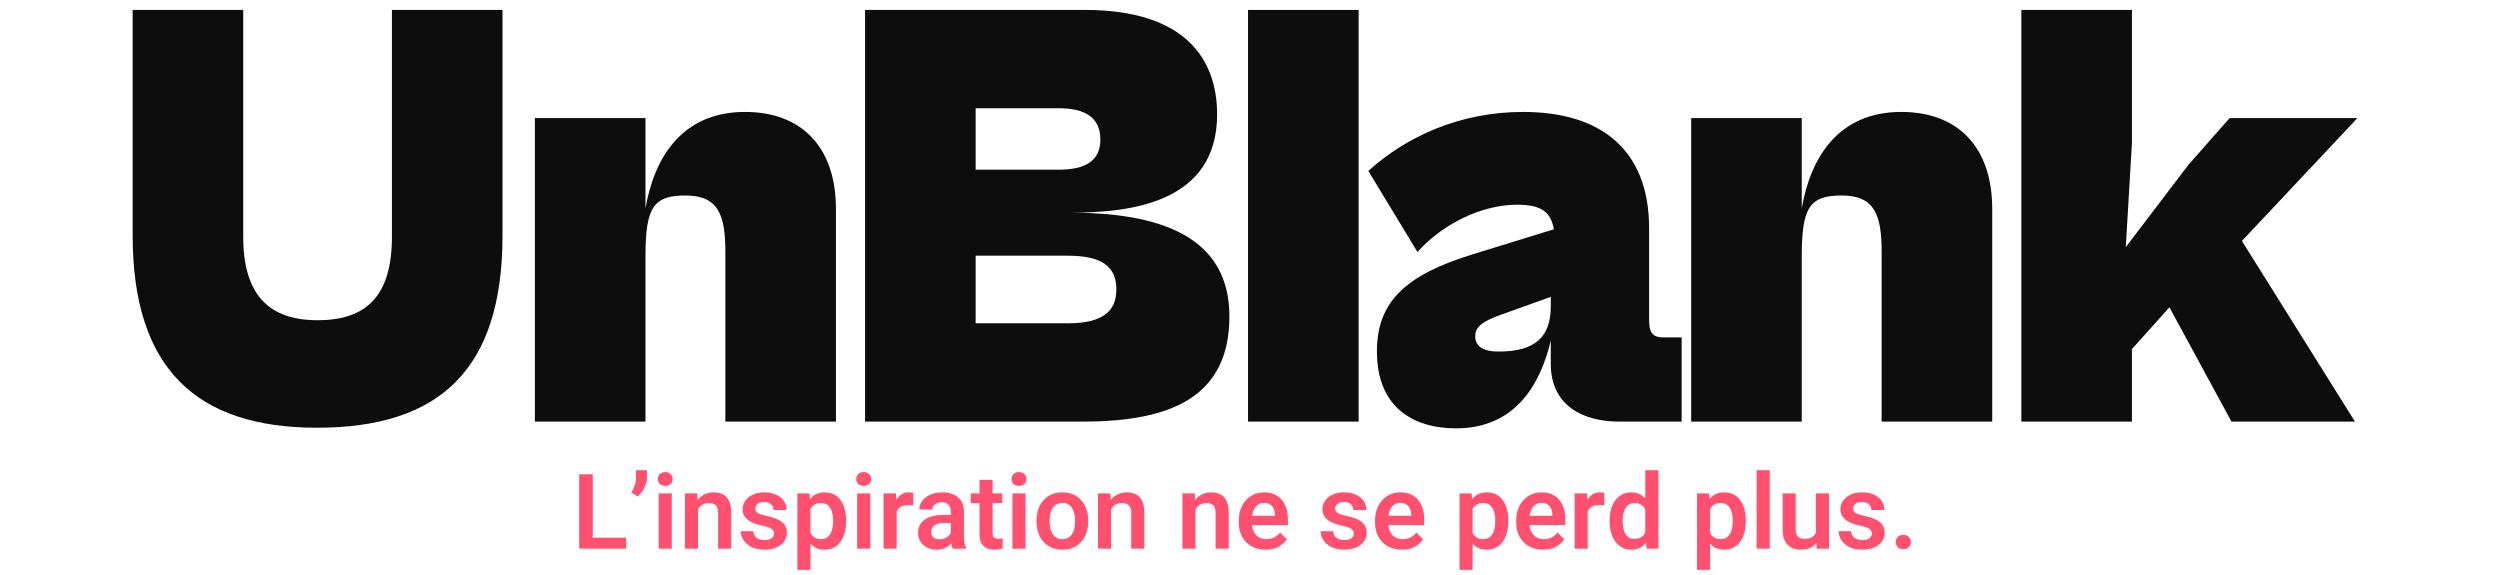 <svg width="239" height="55" viewBox="0 0 239 55" fill="none" xmlns="http://www.w3.org/2000/svg">
<path d="M203.813 40.304H193.24V0.95H203.813V13.696L203.225 23.622L209.216 15.752L213.152 11.288H225.369L214.327 23.035L225.134 40.304H213.328L207.396 29.379L203.813 33.373V40.304Z" fill="#0D0D0D"/>
<path d="M172.248 40.304H161.676V11.288H172.248V19.922C173.071 15.106 175.714 10.7 181.764 10.7C187.168 10.7 190.457 14.049 190.457 19.981V40.304H179.884V24.093C179.884 20.568 179.238 18.689 176.066 18.689C173.012 18.689 172.248 19.805 172.248 24.504V40.304Z" fill="#0D0D0D"/>
<path d="M139.21 40.95C134.981 40.95 131.633 38.836 131.633 33.608C131.633 28.909 134.276 26.325 140.737 24.327L148.549 21.919C148.255 20.275 147.374 19.57 145.025 19.57C141.677 19.57 137.917 21.391 135.509 24.093L130.81 16.339C134.452 13.05 139.562 10.7 145.612 10.7C153.072 10.7 157.653 14.342 157.653 21.802V30.554C157.653 31.846 158.006 32.257 159.063 32.257H160.766V40.304H154.775C151.486 40.304 148.255 38.894 148.255 34.783V32.551C147.374 36.31 145.142 40.95 139.21 40.95ZM141.031 32.139C141.031 33.079 141.735 33.608 143.263 33.608C146.728 33.608 148.255 32.257 148.255 29.261V28.38L143.498 30.084C141.5 30.788 141.031 31.376 141.031 32.139Z" fill="#0D0D0D"/>
<path d="M129.884 40.304H119.312V0.95H129.884V40.304Z" fill="#0D0D0D"/>
<path d="M103.551 40.304H82.7V0.95H103.727C113.302 0.95 116.356 5.649 116.356 10.935C116.356 19.335 108.191 20.333 102.376 20.333C113.595 20.333 117.531 24.327 117.531 30.26C117.531 38.013 111.833 40.304 103.551 40.304ZM101.202 10.348H93.272V16.222H101.202C103.727 16.222 105.196 15.399 105.196 13.344C105.196 11.229 103.727 10.348 101.202 10.348ZM102.083 24.445H93.272V30.906H102.083C105.372 30.906 106.723 29.79 106.723 27.675C106.723 25.502 105.372 24.445 102.083 24.445Z" fill="#0D0D0D"/>
<path d="M61.708 40.304H51.135V11.288H61.708V19.922C62.53 15.106 65.173 10.7 71.223 10.7C76.627 10.7 79.916 14.049 79.916 19.981V40.304H69.344V24.093C69.344 20.568 68.698 18.689 65.526 18.689C62.471 18.689 61.708 19.805 61.708 24.504V40.304Z" fill="#0D0D0D"/>
<path d="M30.302 40.891C18.848 40.891 12.681 35.311 12.681 22.506V0.95H23.253V22.624C23.253 28.204 25.72 30.612 30.361 30.612C35.118 30.612 37.468 28.204 37.468 22.624V0.95H48.041V22.506C48.041 35.311 42.049 40.891 30.302 40.891Z" fill="#0D0D0D"/>
<path d="M181.957 52.504C181.733 52.504 181.555 52.439 181.425 52.308C181.298 52.178 181.234 52.017 181.234 51.825C181.234 51.63 181.298 51.467 181.425 51.337C181.555 51.203 181.733 51.136 181.957 51.136C182.182 51.136 182.358 51.203 182.484 51.337C182.615 51.467 182.68 51.63 182.68 51.825C182.68 52.017 182.615 52.178 182.484 52.308C182.358 52.439 182.182 52.504 181.957 52.504Z" fill="#FF506F"/>
<path d="M178.012 52.548C177.527 52.548 177.117 52.461 176.781 52.289C176.449 52.113 176.197 51.89 176.025 51.62C175.855 51.35 175.771 51.071 175.771 50.785H176.972C176.985 50.987 177.042 51.151 177.143 51.278C177.247 51.402 177.377 51.491 177.533 51.547C177.693 51.602 177.859 51.63 178.031 51.63C178.233 51.63 178.402 51.604 178.539 51.551C178.676 51.496 178.778 51.423 178.847 51.332C178.918 51.237 178.954 51.128 178.954 51.005C178.954 50.894 178.925 50.795 178.866 50.707C178.811 50.619 178.702 50.538 178.539 50.463C178.38 50.388 178.144 50.318 177.831 50.253C177.46 50.175 177.133 50.07 176.85 49.94C176.566 49.81 176.344 49.642 176.181 49.437C176.021 49.229 175.941 48.977 175.941 48.68C175.941 48.391 176.025 48.124 176.191 47.88C176.357 47.636 176.594 47.44 176.903 47.294C177.213 47.144 177.579 47.069 178.002 47.069C178.448 47.069 178.83 47.144 179.15 47.294C179.472 47.44 179.719 47.64 179.892 47.894C180.064 48.145 180.15 48.431 180.15 48.754H178.9C178.9 48.545 178.826 48.366 178.676 48.217C178.526 48.064 178.3 47.987 177.997 47.987C177.815 47.987 177.66 48.016 177.533 48.075C177.406 48.133 177.312 48.212 177.25 48.309C177.188 48.404 177.157 48.508 177.157 48.622C177.157 48.733 177.188 48.83 177.25 48.915C177.315 48.996 177.424 49.069 177.577 49.135C177.73 49.196 177.943 49.257 178.217 49.315C178.614 49.397 178.959 49.502 179.252 49.633C179.548 49.76 179.776 49.929 179.936 50.14C180.098 50.349 180.18 50.617 180.18 50.946C180.18 51.255 180.09 51.532 179.911 51.776C179.735 52.017 179.485 52.206 179.159 52.343C178.834 52.479 178.451 52.548 178.012 52.548Z" fill="#FF506F"/>
<path d="M173.598 47.167H174.853V52.45H173.671L173.598 51.2V47.167ZM174.174 50.087C174.174 50.559 174.104 50.98 173.964 51.351C173.824 51.722 173.606 52.015 173.31 52.23C173.013 52.442 172.633 52.548 172.167 52.548C171.646 52.548 171.225 52.395 170.902 52.089C170.58 51.783 170.419 51.28 170.419 50.58V47.167H171.669V50.59C171.669 50.827 171.705 51.014 171.776 51.151C171.851 51.285 171.951 51.381 172.074 51.439C172.201 51.495 172.34 51.522 172.489 51.522C172.812 51.522 173.066 51.46 173.251 51.337C173.437 51.21 173.568 51.039 173.647 50.824C173.728 50.606 173.769 50.363 173.769 50.096L174.174 50.087Z" fill="#FF506F"/>
<path d="M169.189 52.45H167.934V44.95H169.189V52.45Z" fill="#FF506F"/>
<path d="M164.848 52.548C164.516 52.548 164.228 52.486 163.983 52.362C163.739 52.235 163.533 52.058 163.363 51.83C163.197 51.602 163.064 51.335 162.963 51.029C162.862 50.72 162.789 50.383 162.743 50.018V49.676C162.802 49.162 162.913 48.71 163.075 48.319C163.238 47.928 163.463 47.623 163.749 47.401C164.039 47.18 164.402 47.069 164.838 47.069C165.284 47.069 165.66 47.181 165.966 47.406C166.272 47.631 166.503 47.945 166.659 48.348C166.819 48.749 166.899 49.218 166.899 49.755V49.857C166.899 50.371 166.819 50.832 166.659 51.239C166.503 51.643 166.272 51.962 165.966 52.196C165.663 52.43 165.29 52.548 164.848 52.548ZM162.235 54.481V47.167H163.388L163.485 48.182V54.481H162.235ZM164.506 51.542C164.779 51.542 164.999 51.465 165.165 51.312C165.334 51.159 165.456 50.956 165.531 50.702C165.609 50.445 165.649 50.163 165.649 49.857V49.755C165.649 49.442 165.609 49.161 165.531 48.91C165.453 48.659 165.33 48.461 165.16 48.314C164.991 48.164 164.77 48.09 164.496 48.09C164.294 48.09 164.122 48.122 163.979 48.187C163.835 48.252 163.715 48.345 163.617 48.466C163.523 48.583 163.448 48.724 163.393 48.89C163.341 49.053 163.305 49.234 163.285 49.432V50.263C163.321 50.5 163.383 50.717 163.471 50.912C163.559 51.104 163.686 51.257 163.852 51.371C164.021 51.485 164.239 51.542 164.506 51.542Z" fill="#FF506F"/>
<path d="M155.946 52.548C155.52 52.548 155.152 52.432 154.843 52.201C154.534 51.967 154.296 51.648 154.13 51.244C153.964 50.84 153.881 50.381 153.881 49.867V49.764C153.881 49.231 153.964 48.762 154.13 48.358C154.296 47.951 154.534 47.636 154.843 47.411C155.152 47.183 155.523 47.069 155.956 47.069C156.383 47.069 156.737 47.181 157.021 47.406C157.307 47.627 157.532 47.935 157.694 48.329C157.86 48.719 157.971 49.172 158.026 49.686V49.974C157.971 50.469 157.862 50.91 157.699 51.298C157.537 51.685 157.312 51.991 157.025 52.216C156.739 52.437 156.379 52.548 155.946 52.548ZM156.264 51.522C156.524 51.522 156.737 51.465 156.903 51.351C157.073 51.237 157.203 51.083 157.294 50.888C157.388 50.692 157.452 50.471 157.484 50.223V49.442C157.465 49.247 157.426 49.066 157.367 48.9C157.312 48.734 157.235 48.591 157.138 48.471C157.043 48.35 156.925 48.257 156.781 48.192C156.638 48.124 156.469 48.09 156.274 48.09C156 48.09 155.779 48.164 155.609 48.314C155.443 48.464 155.321 48.666 155.243 48.92C155.168 49.174 155.131 49.455 155.131 49.764V49.867C155.131 50.173 155.168 50.451 155.243 50.702C155.318 50.953 155.439 51.153 155.605 51.303C155.771 51.449 155.99 51.522 156.264 51.522ZM157.411 52.45L157.289 51.332V44.95H158.544V52.45H157.411Z" fill="#FF506F"/>
<path d="M151.786 52.45H150.536V47.167H151.723L151.786 48.231V52.45ZM153.373 48.324C153.298 48.311 153.217 48.301 153.129 48.295C153.044 48.288 152.961 48.285 152.88 48.285C152.616 48.285 152.397 48.332 152.221 48.426C152.045 48.518 151.912 48.651 151.82 48.827C151.733 48.999 151.68 49.206 151.664 49.447L151.386 49.428C151.386 48.981 151.444 48.581 151.562 48.226C151.679 47.868 151.853 47.587 152.084 47.382C152.318 47.173 152.61 47.069 152.958 47.069C153.026 47.069 153.103 47.076 153.188 47.089C153.272 47.098 153.337 47.113 153.383 47.133L153.373 48.324Z" fill="#FF506F"/>
<path d="M147.514 52.548C146.983 52.548 146.526 52.435 146.142 52.211C145.761 51.983 145.466 51.675 145.258 51.288C145.053 50.901 144.95 50.469 144.95 49.994V49.794C144.95 49.247 145.054 48.77 145.263 48.363C145.471 47.953 145.758 47.636 146.122 47.411C146.487 47.183 146.902 47.069 147.367 47.069C147.875 47.069 148.297 47.18 148.632 47.401C148.97 47.619 149.224 47.924 149.394 48.314C149.563 48.702 149.648 49.151 149.648 49.662V50.199H145.541V49.31H148.412V49.213C148.406 49.011 148.367 48.824 148.295 48.651C148.223 48.479 148.111 48.34 147.958 48.236C147.808 48.129 147.61 48.075 147.362 48.075C147.105 48.075 146.89 48.147 146.718 48.29C146.549 48.433 146.42 48.633 146.332 48.89C146.247 49.148 146.205 49.449 146.205 49.794V49.994C146.205 50.287 146.259 50.55 146.366 50.785C146.477 51.019 146.635 51.205 146.84 51.342C147.048 51.475 147.297 51.542 147.587 51.542C147.864 51.542 148.111 51.488 148.329 51.381C148.551 51.27 148.741 51.112 148.9 50.907L149.55 51.566C149.384 51.814 149.132 52.04 148.793 52.245C148.458 52.447 148.031 52.548 147.514 52.548Z" fill="#FF506F"/>
<path d="M142.143 52.548C141.811 52.548 141.523 52.486 141.278 52.362C141.034 52.235 140.828 52.058 140.658 51.83C140.492 51.602 140.359 51.335 140.258 51.029C140.157 50.72 140.084 50.383 140.038 50.018V49.676C140.097 49.162 140.207 48.71 140.37 48.319C140.533 47.928 140.758 47.623 141.044 47.401C141.334 47.18 141.697 47.069 142.133 47.069C142.579 47.069 142.955 47.181 143.261 47.406C143.567 47.631 143.798 47.945 143.954 48.348C144.114 48.749 144.193 49.218 144.193 49.755V49.857C144.193 50.371 144.114 50.832 143.954 51.239C143.798 51.643 143.567 51.962 143.261 52.196C142.958 52.43 142.585 52.548 142.143 52.548ZM139.53 54.481V47.167H140.683L140.78 48.182V54.481H139.53ZM141.801 51.542C142.074 51.542 142.294 51.465 142.46 51.312C142.629 51.159 142.751 50.956 142.826 50.702C142.904 50.445 142.943 50.163 142.943 49.857V49.755C142.943 49.442 142.904 49.161 142.826 48.91C142.748 48.659 142.624 48.461 142.455 48.314C142.286 48.164 142.065 48.09 141.791 48.09C141.589 48.09 141.417 48.122 141.274 48.187C141.13 48.252 141.01 48.345 140.912 48.466C140.818 48.583 140.743 48.724 140.688 48.89C140.636 49.053 140.6 49.234 140.58 49.432V50.263C140.616 50.5 140.678 50.717 140.766 50.912C140.854 51.104 140.981 51.257 141.147 51.371C141.316 51.485 141.534 51.542 141.801 51.542Z" fill="#FF506F"/>
<path d="M134.018 52.548C133.487 52.548 133.03 52.435 132.646 52.211C132.265 51.983 131.97 51.675 131.762 51.288C131.557 50.901 131.454 50.469 131.454 49.994V49.794C131.454 49.247 131.558 48.77 131.767 48.363C131.975 47.953 132.261 47.636 132.626 47.411C132.991 47.183 133.406 47.069 133.871 47.069C134.379 47.069 134.801 47.18 135.136 47.401C135.474 47.619 135.728 47.924 135.898 48.314C136.067 48.702 136.151 49.151 136.151 49.662V50.199H132.045V49.31H134.916V49.213C134.91 49.011 134.871 48.824 134.799 48.651C134.727 48.479 134.615 48.34 134.462 48.236C134.312 48.129 134.114 48.075 133.866 48.075C133.609 48.075 133.394 48.147 133.222 48.29C133.053 48.433 132.924 48.633 132.836 48.89C132.751 49.148 132.709 49.449 132.709 49.794V49.994C132.709 50.287 132.763 50.55 132.87 50.785C132.981 51.019 133.139 51.205 133.344 51.342C133.552 51.475 133.801 51.542 134.091 51.542C134.368 51.542 134.615 51.488 134.833 51.381C135.054 51.27 135.245 51.112 135.404 50.907L136.054 51.566C135.888 51.814 135.636 52.04 135.297 52.245C134.962 52.447 134.535 52.548 134.018 52.548Z" fill="#FF506F"/>
<path d="M128.49 52.548C128.005 52.548 127.595 52.461 127.26 52.289C126.928 52.113 126.676 51.89 126.503 51.62C126.334 51.35 126.249 51.071 126.249 50.785H127.45C127.463 50.987 127.52 51.151 127.621 51.278C127.725 51.402 127.856 51.491 128.012 51.547C128.171 51.602 128.337 51.63 128.51 51.63C128.712 51.63 128.881 51.604 129.018 51.551C129.154 51.496 129.257 51.423 129.325 51.332C129.397 51.237 129.433 51.128 129.433 51.005C129.433 50.894 129.403 50.795 129.345 50.707C129.289 50.619 129.18 50.538 129.018 50.463C128.858 50.388 128.622 50.318 128.31 50.253C127.939 50.175 127.611 50.07 127.328 49.94C127.045 49.81 126.822 49.642 126.659 49.437C126.5 49.229 126.42 48.977 126.42 48.68C126.42 48.391 126.503 48.124 126.669 47.88C126.835 47.636 127.073 47.44 127.382 47.294C127.691 47.144 128.057 47.069 128.481 47.069C128.927 47.069 129.309 47.144 129.628 47.294C129.95 47.44 130.198 47.64 130.37 47.894C130.543 48.145 130.629 48.431 130.629 48.754H129.379C129.379 48.545 129.304 48.366 129.154 48.217C129.005 48.064 128.778 47.987 128.476 47.987C128.293 47.987 128.139 48.016 128.012 48.075C127.885 48.133 127.79 48.212 127.729 48.309C127.667 48.404 127.636 48.508 127.636 48.622C127.636 48.733 127.667 48.83 127.729 48.915C127.794 48.996 127.903 49.069 128.056 49.135C128.209 49.196 128.422 49.257 128.695 49.315C129.093 49.397 129.438 49.502 129.731 49.633C130.027 49.76 130.255 49.929 130.414 50.14C130.577 50.349 130.658 50.617 130.658 50.946C130.658 51.255 130.569 51.532 130.39 51.776C130.214 52.017 129.963 52.206 129.638 52.343C129.312 52.479 128.93 52.548 128.49 52.548Z" fill="#FF506F"/>
<path d="M120.99 52.548C120.46 52.548 120.002 52.435 119.618 52.211C119.237 51.983 118.943 51.675 118.734 51.288C118.529 50.901 118.427 50.469 118.427 49.994V49.794C118.427 49.247 118.531 48.77 118.739 48.363C118.948 47.953 119.234 47.636 119.599 47.411C119.963 47.183 120.378 47.069 120.844 47.069C121.352 47.069 121.773 47.18 122.108 47.401C122.447 47.619 122.701 47.924 122.87 48.314C123.039 48.702 123.124 49.151 123.124 49.662V50.199H119.018V49.31H121.889V49.213C121.882 49.011 121.843 48.824 121.772 48.651C121.7 48.479 121.588 48.34 121.435 48.236C121.285 48.129 121.086 48.075 120.839 48.075C120.582 48.075 120.367 48.147 120.194 48.29C120.025 48.433 119.897 48.633 119.809 48.89C119.724 49.148 119.682 49.449 119.682 49.794V49.994C119.682 50.287 119.735 50.55 119.843 50.785C119.954 51.019 120.111 51.205 120.316 51.342C120.525 51.475 120.774 51.542 121.064 51.542C121.34 51.542 121.588 51.488 121.806 51.381C122.027 51.27 122.218 51.112 122.377 50.907L123.026 51.566C122.86 51.814 122.608 52.04 122.27 52.245C121.934 52.447 121.508 52.548 120.99 52.548Z" fill="#FF506F"/>
<path d="M114.286 52.45H113.036V47.167H114.213L114.286 48.295V52.45ZM113.686 49.628C113.689 49.113 113.777 48.666 113.949 48.285C114.125 47.901 114.371 47.603 114.687 47.391C115.002 47.176 115.37 47.069 115.79 47.069C116.129 47.069 116.423 47.134 116.674 47.264C116.925 47.391 117.118 47.6 117.255 47.889C117.395 48.179 117.465 48.568 117.465 49.056V52.45H116.21V49.047C116.21 48.806 116.176 48.615 116.108 48.475C116.039 48.335 115.937 48.236 115.8 48.178C115.666 48.119 115.502 48.09 115.307 48.09C115.108 48.09 114.932 48.129 114.779 48.207C114.63 48.285 114.501 48.394 114.394 48.534C114.289 48.674 114.21 48.837 114.154 49.022C114.102 49.208 114.076 49.408 114.076 49.623L113.686 49.628Z" fill="#FF506F"/>
<path d="M106.22 52.45H104.97V47.167H106.147L106.22 48.295V52.45ZM105.619 49.628C105.622 49.113 105.71 48.666 105.883 48.285C106.059 47.901 106.304 47.603 106.62 47.391C106.936 47.176 107.304 47.069 107.724 47.069C108.062 47.069 108.357 47.134 108.608 47.264C108.858 47.391 109.052 47.6 109.189 47.889C109.329 48.179 109.399 48.568 109.399 49.056V52.45H108.144V49.047C108.144 48.806 108.109 48.615 108.041 48.475C107.973 48.335 107.87 48.236 107.733 48.178C107.6 48.119 107.436 48.09 107.24 48.09C107.042 48.09 106.866 48.129 106.713 48.207C106.563 48.285 106.435 48.394 106.327 48.534C106.223 48.674 106.143 48.837 106.088 49.022C106.036 49.208 106.01 49.408 106.01 49.623L105.619 49.628Z" fill="#FF506F"/>
<path d="M99.091 49.76C99.091 49.245 99.189 48.786 99.384 48.383C99.579 47.979 99.859 47.66 100.224 47.425C100.592 47.188 101.034 47.069 101.552 47.069C102.076 47.069 102.524 47.188 102.895 47.425C103.266 47.66 103.547 47.979 103.739 48.383C103.935 48.786 104.032 49.245 104.032 49.76V49.862C104.032 50.373 103.935 50.832 103.739 51.239C103.547 51.643 103.266 51.962 102.895 52.196C102.527 52.43 102.082 52.548 101.562 52.548C101.041 52.548 100.596 52.43 100.229 52.196C99.861 51.962 99.579 51.643 99.384 51.239C99.189 50.832 99.091 50.373 99.091 49.862V49.76ZM100.341 49.862C100.341 50.168 100.383 50.45 100.468 50.707C100.553 50.961 100.684 51.164 100.863 51.317C101.042 51.467 101.275 51.542 101.562 51.542C101.848 51.542 102.081 51.467 102.26 51.317C102.439 51.164 102.569 50.961 102.65 50.707C102.735 50.45 102.777 50.168 102.777 49.862V49.76C102.777 49.457 102.735 49.178 102.65 48.925C102.569 48.667 102.437 48.462 102.255 48.309C102.076 48.153 101.842 48.075 101.552 48.075C101.269 48.075 101.038 48.153 100.858 48.309C100.679 48.462 100.548 48.667 100.463 48.925C100.382 49.178 100.341 49.457 100.341 49.76V49.862Z" fill="#FF506F"/>
<path d="M97.411 45.131C97.633 45.131 97.807 45.194 97.934 45.321C98.061 45.445 98.124 45.601 98.124 45.79C98.124 45.979 98.061 46.136 97.934 46.263C97.807 46.387 97.633 46.449 97.411 46.449C97.19 46.449 97.016 46.387 96.889 46.263C96.765 46.136 96.703 45.979 96.703 45.79C96.703 45.601 96.765 45.445 96.889 45.321C97.016 45.194 97.19 45.131 97.411 45.131ZM98.041 52.45H96.786V47.167H98.041V52.45Z" fill="#FF506F"/>
<path d="M95.819 48.09H92.807V47.167H95.819V48.09ZM94.892 45.873V50.936C94.892 51.096 94.915 51.218 94.96 51.303C95.006 51.384 95.069 51.439 95.15 51.468C95.235 51.498 95.334 51.513 95.448 51.513C95.53 51.513 95.608 51.508 95.683 51.498C95.758 51.488 95.816 51.478 95.859 51.468V52.43C95.758 52.463 95.642 52.491 95.512 52.513C95.382 52.536 95.23 52.548 95.058 52.548C94.781 52.548 94.535 52.499 94.32 52.401C94.106 52.3 93.938 52.139 93.817 51.918C93.7 51.696 93.642 51.402 93.642 51.034V45.873H94.892Z" fill="#FF506F"/>
<path d="M90.898 48.886C90.898 48.619 90.824 48.407 90.678 48.251C90.535 48.091 90.313 48.011 90.014 48.011C89.835 48.011 89.678 48.042 89.545 48.104C89.415 48.163 89.314 48.244 89.242 48.348C89.171 48.453 89.135 48.573 89.135 48.71H87.885C87.885 48.42 87.974 48.151 88.153 47.904C88.336 47.653 88.591 47.452 88.92 47.299C89.249 47.146 89.636 47.069 90.082 47.069C90.483 47.069 90.837 47.138 91.147 47.274C91.459 47.408 91.705 47.609 91.884 47.88C92.063 48.15 92.152 48.488 92.152 48.895V51.21C92.152 51.467 92.17 51.69 92.206 51.879C92.242 52.064 92.292 52.227 92.358 52.367V52.45H91.083C91.021 52.32 90.974 52.152 90.942 51.947C90.912 51.742 90.898 51.54 90.898 51.342V48.886ZM91.078 49.994H90.268C89.851 49.994 89.538 50.074 89.33 50.233C89.122 50.389 89.018 50.598 89.018 50.858C89.018 51.06 89.086 51.228 89.223 51.361C89.363 51.495 89.558 51.561 89.809 51.561C90.043 51.561 90.246 51.514 90.419 51.42C90.592 51.325 90.727 51.211 90.824 51.078C90.922 50.941 90.972 50.813 90.976 50.692L91.361 51.249C91.319 51.379 91.252 51.519 91.161 51.669C91.07 51.818 90.95 51.96 90.8 52.093C90.653 52.227 90.478 52.336 90.273 52.421C90.067 52.505 89.83 52.548 89.56 52.548C89.218 52.548 88.91 52.479 88.637 52.343C88.367 52.206 88.153 52.019 87.997 51.781C87.844 51.54 87.768 51.27 87.768 50.971C87.768 50.411 87.976 49.981 88.393 49.681C88.813 49.379 89.412 49.227 90.189 49.227H91.078V49.994Z" fill="#FF506F"/>
<path d="M85.722 52.45H84.472V47.167H85.658L85.722 48.231V52.45ZM87.309 48.324C87.234 48.311 87.152 48.301 87.064 48.295C86.98 48.288 86.897 48.285 86.816 48.285C86.552 48.285 86.332 48.332 86.156 48.426C85.981 48.518 85.847 48.651 85.756 48.827C85.668 48.999 85.616 49.206 85.6 49.447L85.321 49.428C85.321 48.981 85.38 48.581 85.497 48.226C85.614 47.868 85.788 47.587 86.02 47.382C86.254 47.173 86.545 47.069 86.894 47.069C86.962 47.069 87.038 47.076 87.123 47.089C87.208 47.098 87.273 47.113 87.319 47.133L87.309 48.324Z" fill="#FF506F"/>
<path d="M82.567 45.131C82.789 45.131 82.963 45.194 83.09 45.321C83.217 45.445 83.28 45.601 83.28 45.79C83.28 45.979 83.217 46.136 83.09 46.263C82.963 46.387 82.789 46.449 82.567 46.449C82.346 46.449 82.172 46.387 82.045 46.263C81.921 46.136 81.859 45.979 81.859 45.79C81.859 45.601 81.921 45.445 82.045 45.321C82.172 45.194 82.346 45.131 82.567 45.131ZM83.197 52.45H81.942V47.167H83.197V52.45Z" fill="#FF506F"/>
<path d="M78.842 52.548C78.51 52.548 78.222 52.486 77.978 52.362C77.734 52.235 77.527 52.058 77.358 51.83C77.192 51.602 77.058 51.335 76.957 51.029C76.856 50.72 76.783 50.383 76.737 50.018V49.676C76.796 49.162 76.907 48.71 77.069 48.319C77.232 47.928 77.457 47.623 77.743 47.401C78.033 47.18 78.396 47.069 78.832 47.069C79.278 47.069 79.654 47.181 79.96 47.406C80.266 47.631 80.497 47.945 80.653 48.348C80.813 48.749 80.893 49.218 80.893 49.755V49.857C80.893 50.371 80.813 50.832 80.653 51.239C80.497 51.643 80.266 51.962 79.96 52.196C79.657 52.43 79.285 52.548 78.842 52.548ZM76.23 54.481V47.167H77.382L77.48 48.182V54.481H76.23ZM78.5 51.542C78.773 51.542 78.993 51.465 79.159 51.312C79.329 51.159 79.451 50.956 79.525 50.702C79.604 50.445 79.643 50.163 79.643 49.857V49.755C79.643 49.442 79.604 49.161 79.525 48.91C79.447 48.659 79.324 48.461 79.154 48.314C78.985 48.164 78.764 48.09 78.49 48.09C78.288 48.09 78.116 48.122 77.973 48.187C77.829 48.252 77.709 48.345 77.611 48.466C77.517 48.583 77.442 48.724 77.387 48.89C77.335 49.053 77.299 49.234 77.279 49.432V50.263C77.315 50.5 77.377 50.717 77.465 50.912C77.553 51.104 77.68 51.257 77.846 51.371C78.015 51.485 78.233 51.542 78.5 51.542Z" fill="#FF506F"/>
<path d="M73.061 52.548C72.576 52.548 72.165 52.461 71.83 52.289C71.498 52.113 71.246 51.89 71.073 51.62C70.904 51.35 70.819 51.071 70.819 50.785H72.021C72.034 50.987 72.091 51.151 72.192 51.278C72.296 51.402 72.426 51.491 72.582 51.547C72.742 51.602 72.908 51.63 73.08 51.63C73.282 51.63 73.451 51.604 73.588 51.551C73.725 51.496 73.827 51.423 73.896 51.332C73.967 51.237 74.003 51.128 74.003 51.005C74.003 50.894 73.974 50.795 73.915 50.707C73.86 50.619 73.751 50.538 73.588 50.463C73.428 50.388 73.192 50.318 72.88 50.253C72.509 50.175 72.182 50.07 71.898 49.94C71.615 49.81 71.392 49.642 71.23 49.437C71.07 49.229 70.99 48.977 70.99 48.68C70.99 48.391 71.073 48.124 71.239 47.88C71.405 47.636 71.643 47.44 71.952 47.294C72.261 47.144 72.628 47.069 73.051 47.069C73.497 47.069 73.879 47.144 74.198 47.294C74.521 47.44 74.768 47.64 74.941 47.894C75.113 48.145 75.199 48.431 75.199 48.754H73.949C73.949 48.545 73.874 48.366 73.725 48.217C73.575 48.064 73.349 47.987 73.046 47.987C72.864 47.987 72.709 48.016 72.582 48.075C72.455 48.133 72.361 48.212 72.299 48.309C72.237 48.404 72.206 48.508 72.206 48.622C72.206 48.733 72.237 48.83 72.299 48.915C72.364 48.996 72.473 49.069 72.626 49.135C72.779 49.196 72.992 49.257 73.266 49.315C73.663 49.397 74.008 49.502 74.301 49.633C74.597 49.76 74.825 49.929 74.984 50.14C75.147 50.349 75.229 50.617 75.229 50.946C75.229 51.255 75.139 51.532 74.96 51.776C74.784 52.017 74.534 52.206 74.208 52.343C73.883 52.479 73.5 52.548 73.061 52.548Z" fill="#FF506F"/>
<path d="M66.728 52.45H65.478V47.167H66.654L66.728 48.295V52.45ZM66.127 49.628C66.13 49.113 66.218 48.666 66.391 48.285C66.567 47.901 66.812 47.603 67.128 47.391C67.444 47.176 67.812 47.069 68.231 47.069C68.57 47.069 68.865 47.134 69.115 47.264C69.366 47.391 69.56 47.6 69.696 47.889C69.836 48.179 69.906 48.568 69.906 49.056V52.45H68.651V49.047C68.651 48.806 68.617 48.615 68.549 48.475C68.481 48.335 68.378 48.236 68.241 48.178C68.108 48.119 67.944 48.09 67.748 48.09C67.55 48.09 67.374 48.129 67.221 48.207C67.071 48.285 66.942 48.394 66.835 48.534C66.731 48.674 66.651 48.837 66.596 49.022C66.544 49.208 66.518 49.408 66.518 49.623L66.127 49.628Z" fill="#FF506F"/>
<path d="M63.593 45.131C63.814 45.131 63.988 45.194 64.115 45.321C64.242 45.445 64.306 45.601 64.306 45.79C64.306 45.979 64.242 46.136 64.115 46.263C63.988 46.387 63.814 46.449 63.593 46.449C63.371 46.449 63.197 46.387 63.07 46.263C62.947 46.136 62.885 45.979 62.885 45.79C62.885 45.601 62.947 45.445 63.07 45.321C63.197 45.194 63.371 45.131 63.593 45.131ZM64.223 52.45H62.968V47.167H64.223V52.45Z" fill="#FF506F"/>
<path d="M61.85 45.663C61.85 45.871 61.811 46.088 61.733 46.312C61.658 46.534 61.553 46.745 61.42 46.947C61.29 47.146 61.14 47.318 60.971 47.465L60.351 47.089C60.481 46.887 60.587 46.672 60.668 46.444C60.753 46.216 60.795 45.957 60.795 45.668V44.95H61.85V45.663Z" fill="#FF506F"/>
<path d="M59.862 52.45H56.298V51.405H59.862V52.45ZM56.669 52.45H55.37V45.341H56.669V52.45Z" fill="#FF506F"/>
</svg>
